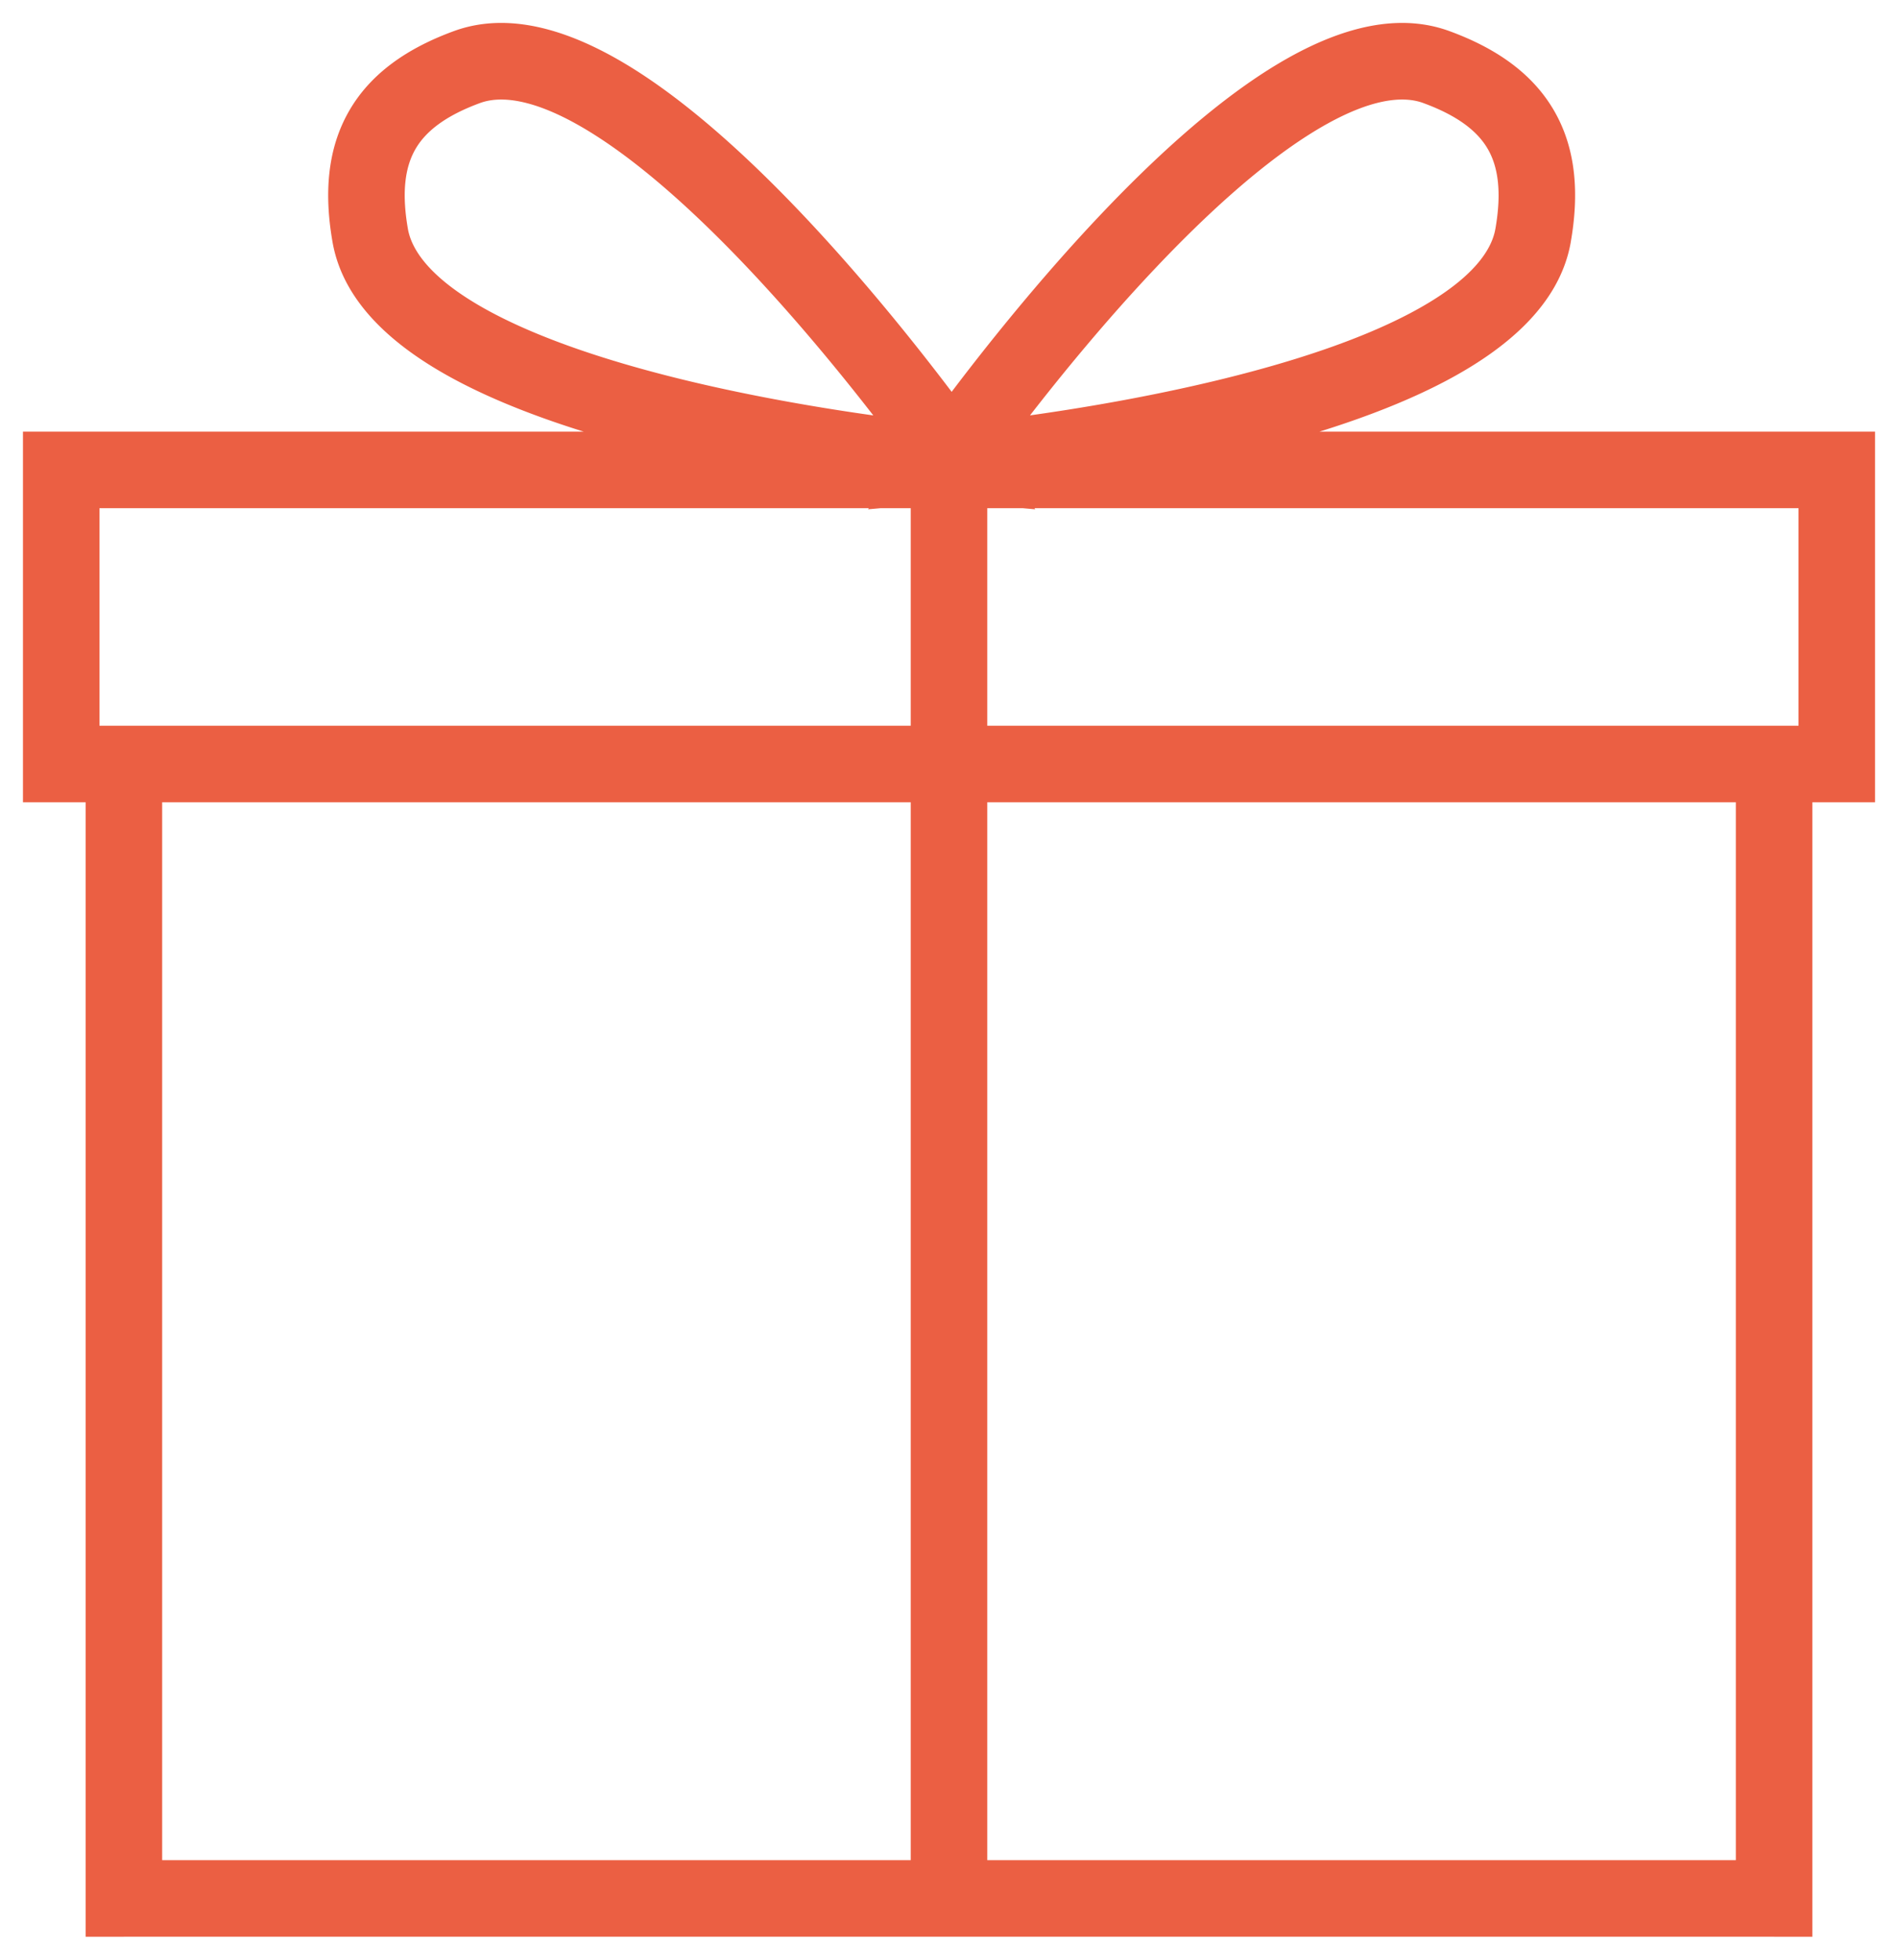 <svg width="62" height="64" fill="none" xmlns="http://www.w3.org/2000/svg"><path d="M4.047 24.95V23.7h-1.25v1.25h1.25zm53.906 0h1.25V23.7h-1.25v1.25zm0 37.05v1.25h1.25V62h-1.25zM4.047 62h-1.25v1.25h1.25V62zM2 15.346v-1.25H.75v1.25H2zm58 0h1.25v-1.25H60v1.25zm0 9.605v1.25h1.25v-1.25H60zm-58 0H.75v1.25H2v-1.25zm28.908-9.798l-1.026-.714-1.526 2.193 2.661-.233-.109-1.246zM50.08 7.692l-1.231-.216 1.231.216zM46.921 2.19l-.43 1.173.43-1.173zM31.265 15.153l-.109 1.246 2.661.233-1.526-2.193-1.026.714zm-19.17-7.461l1.23-.216-1.23.216zm3.158-5.501l.43 1.173-.43-1.173zM4.047 26.2h53.906v-2.5H4.047v2.5zm52.656-1.25V62h2.5V24.95h-2.5zm1.25 35.799H4.047v2.5h53.906v-2.5zM5.297 62V24.95h-2.5V62h2.5zM2 16.596h58v-2.5H2v2.5zm56.75-1.25v9.605h2.5v-9.605h-2.5zM60 23.7H2v2.5h58v-2.5zM3.25 24.95v-9.605H.75v9.605h2.5zm26.5-9.605V62h2.5V15.346h-2.5zm1.158-.193l.11 1.246h.004l.012-.002a40.644 40.644 0 00.793-.08 72.506 72.506 0 002.106-.266c1.741-.244 4.084-.633 6.47-1.212 2.371-.575 4.851-1.353 6.83-2.399 1.91-1.01 3.714-2.456 4.078-4.533l-2.463-.431c-.15.86-1.001 1.813-2.782 2.753-1.711.904-3.96 1.624-6.253 2.18-2.279.553-4.535.929-6.228 1.166a70.08 70.08 0 01-2.776.332l-.008.001h-.002l.11 1.245zM51.31 7.907c.277-1.58.176-3.037-.537-4.279-.714-1.242-1.92-2.061-3.423-2.611l-.86 2.347c1.175.43 1.795.952 2.115 1.51.32.558.46 1.36.243 2.602l2.462.431zm-3.96-6.89c-1.978-.725-4.13.126-5.952 1.283-1.89 1.201-3.8 2.971-5.481 4.748-1.69 1.787-3.197 3.633-4.278 5.027a73.28 73.28 0 00-1.723 2.316l-.024.035a.386.386 0 00-.007.01l-.002.002 1.025.715 1.026.715.001-.002a.53.53 0 00.005-.007l.02-.03a51.292 51.292 0 01.417-.58c.29-.397.713-.966 1.237-1.642 1.051-1.355 2.503-3.133 4.12-4.841 1.625-1.719 3.37-3.317 5.004-4.355 1.703-1.082 2.945-1.342 3.753-1.047l.86-2.347zM31.265 15.153l.11-1.245h-.011a12.73 12.73 0 01-.18-.018 70.037 70.037 0 01-2.595-.315c-1.693-.237-3.95-.612-6.229-1.165-2.293-.557-4.541-1.277-6.252-2.18-1.781-.941-2.632-1.895-2.783-2.754l-2.462.431c.364 2.077 2.167 3.524 4.077 4.533 1.98 1.046 4.46 1.824 6.83 2.4 2.386.578 4.73.967 6.47 1.211a72.55 72.55 0 002.858.342l.042.004.011.001h.004l.11-1.245zm-17.94-7.677c-.217-1.241-.077-2.044.244-2.603.32-.557.94-1.078 2.114-1.509l-.86-2.347c-1.502.55-2.709 1.369-3.422 2.611-.713 1.242-.815 2.7-.538 4.28l2.463-.432zm2.358-4.112c.807-.295 2.05-.035 3.752 1.047 1.635 1.038 3.38 2.636 5.006 4.355 1.615 1.708 3.067 3.486 4.118 4.841a71.074 71.074 0 011.654 2.223c.01.013.016.023.02.03a.186.186 0 01.005.006l.001.001 1.026-.714 1.026-.714-.002-.004-.007-.009-.024-.035a30.28 30.28 0 00-.442-.615 73.864 73.864 0 00-1.281-1.7c-1.081-1.395-2.588-3.24-4.278-5.028-1.681-1.777-3.591-3.547-5.481-4.748-1.822-1.157-3.974-2.008-5.953-1.283l.86 2.347z" fill="#EB5F43"/></svg>